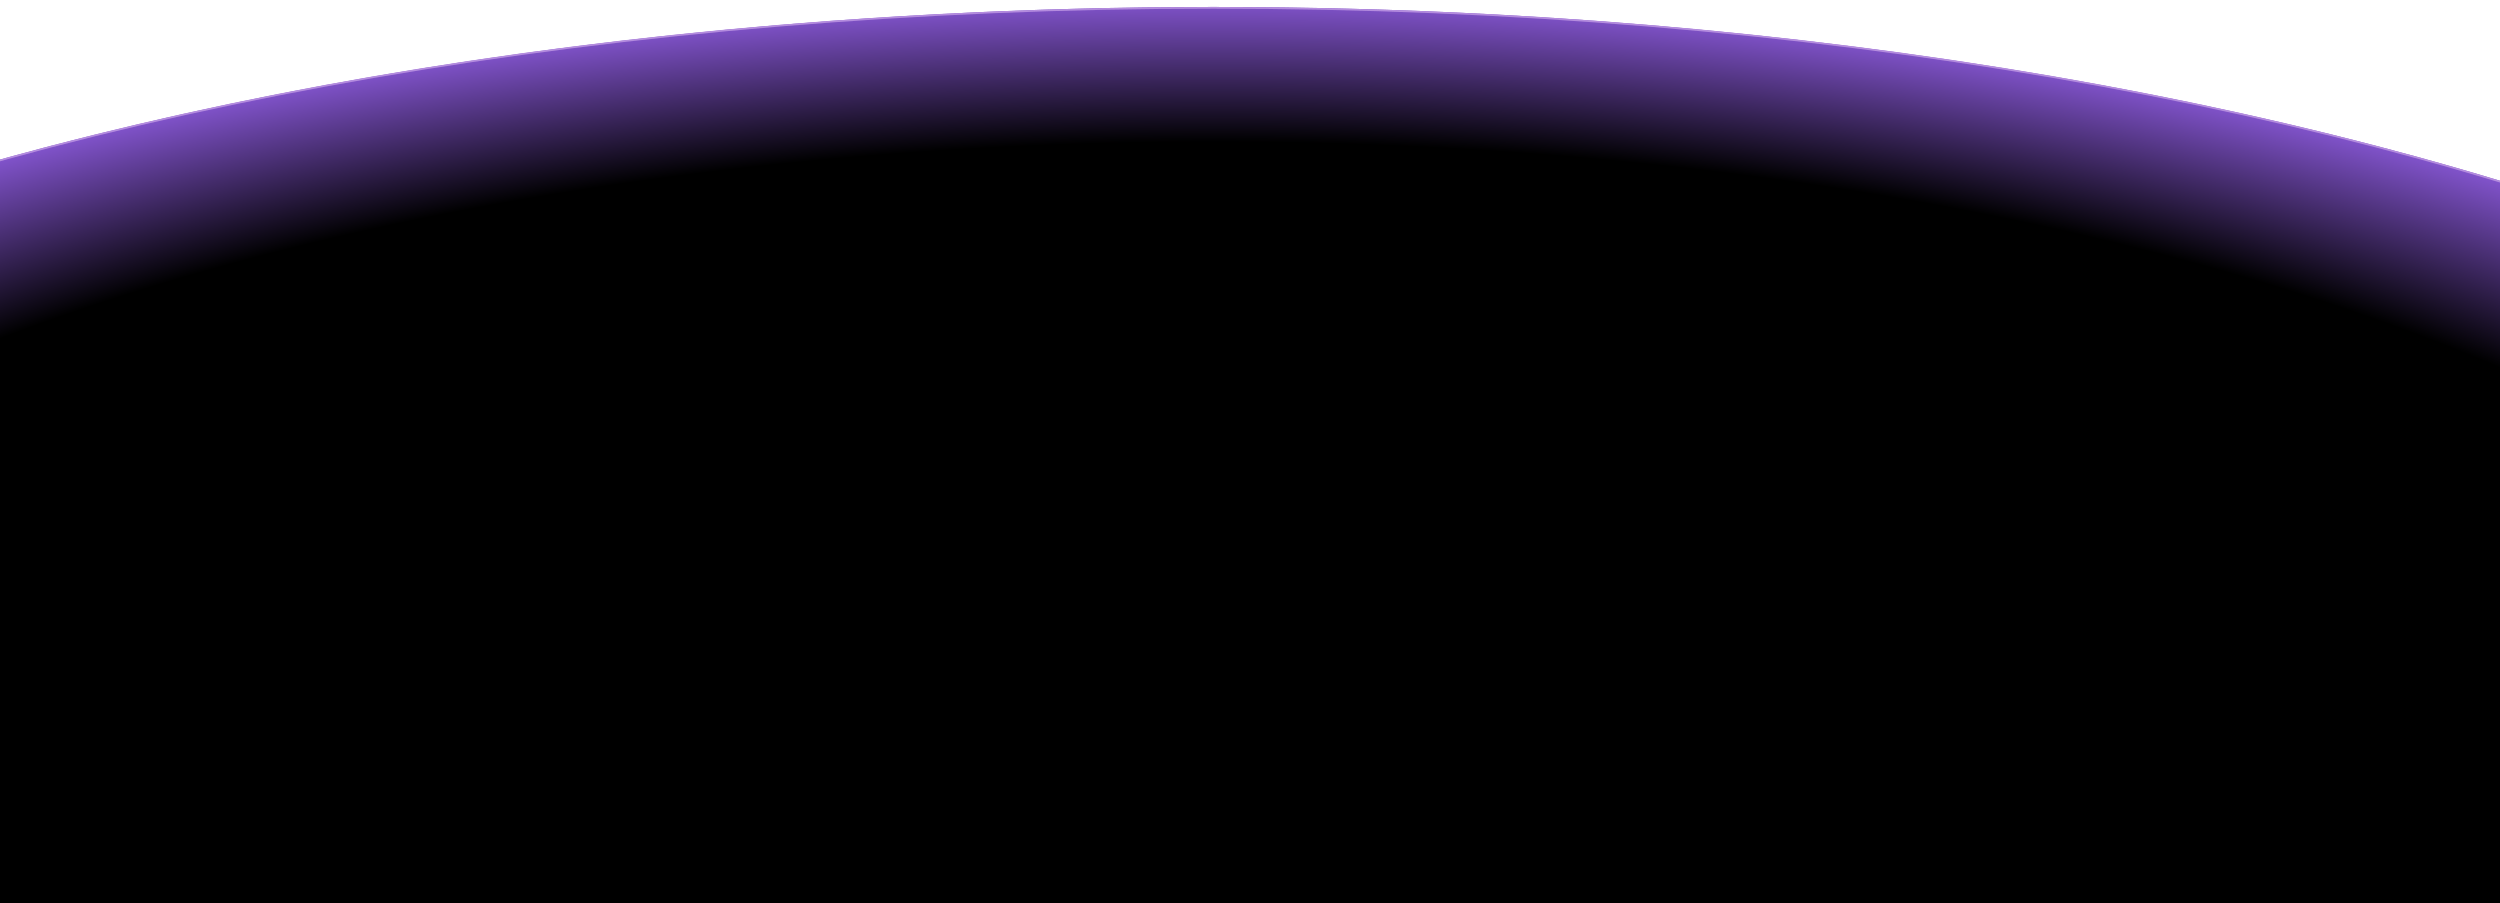 <svg width="1439" height="520" viewBox="0 0 1439 520" fill="none" xmlns="http://www.w3.org/2000/svg">
<g id="Ellipse 2" filter="url(#filter0_d_95_214)">
<ellipse cx="698.5" cy="507" rx="1241.5" ry="507" fill="url(#paint0_radial_95_214)"/>
<path d="M698.5 0.5C1041.28 0.5 1351.59 57.241 1576.18 148.96C1688.48 194.82 1779.33 249.415 1842.09 310.013C1904.85 370.609 1939.5 437.176 1939.5 507C1939.5 576.824 1904.85 643.391 1842.09 703.987C1779.33 764.585 1688.48 819.18 1576.18 865.04C1351.59 956.759 1041.28 1013.5 698.5 1013.5C355.718 1013.5 45.41 956.759 -179.184 865.04C-291.482 819.18 -382.327 764.585 -445.09 703.987C-507.851 643.391 -542.5 576.824 -542.5 507C-542.5 437.176 -507.851 370.609 -445.09 310.013C-382.327 249.415 -291.482 194.82 -179.184 148.96C45.41 57.241 355.718 0.5 698.5 0.5Z" stroke="#B48CDE"/>
</g>
<defs>
<filter id="filter0_d_95_214" x="-547" y="0" width="2491" height="1022" filterUnits="userSpaceOnUse" color-interpolation-filters="sRGB">
<feFlood flood-opacity="0" result="BackgroundImageFix"/>
<feColorMatrix in="SourceAlpha" type="matrix" values="0 0 0 0 0 0 0 0 0 0 0 0 0 0 0 0 0 0 127 0" result="hardAlpha"/>
<feOffset dy="4"/>
<feGaussianBlur stdDeviation="2"/>
<feComposite in2="hardAlpha" operator="out"/>
<feColorMatrix type="matrix" values="0 0 0 0 0 0 0 0 0 0 0 0 0 0 0 0 0 0 0.25 0"/>
<feBlend mode="normal" in2="BackgroundImageFix" result="effect1_dropShadow_95_214"/>
<feBlend mode="normal" in="SourceGraphic" in2="effect1_dropShadow_95_214" result="shape"/>
</filter>
<radialGradient id="paint0_radial_95_214" cx="0" cy="0" r="1" gradientUnits="userSpaceOnUse" gradientTransform="translate(698.5 507) rotate(90) scale(521 1275.78)">
<stop offset="0.822"/>
<stop offset="1" stop-color="#9560EB"/>
</radialGradient>
</defs>
</svg>
